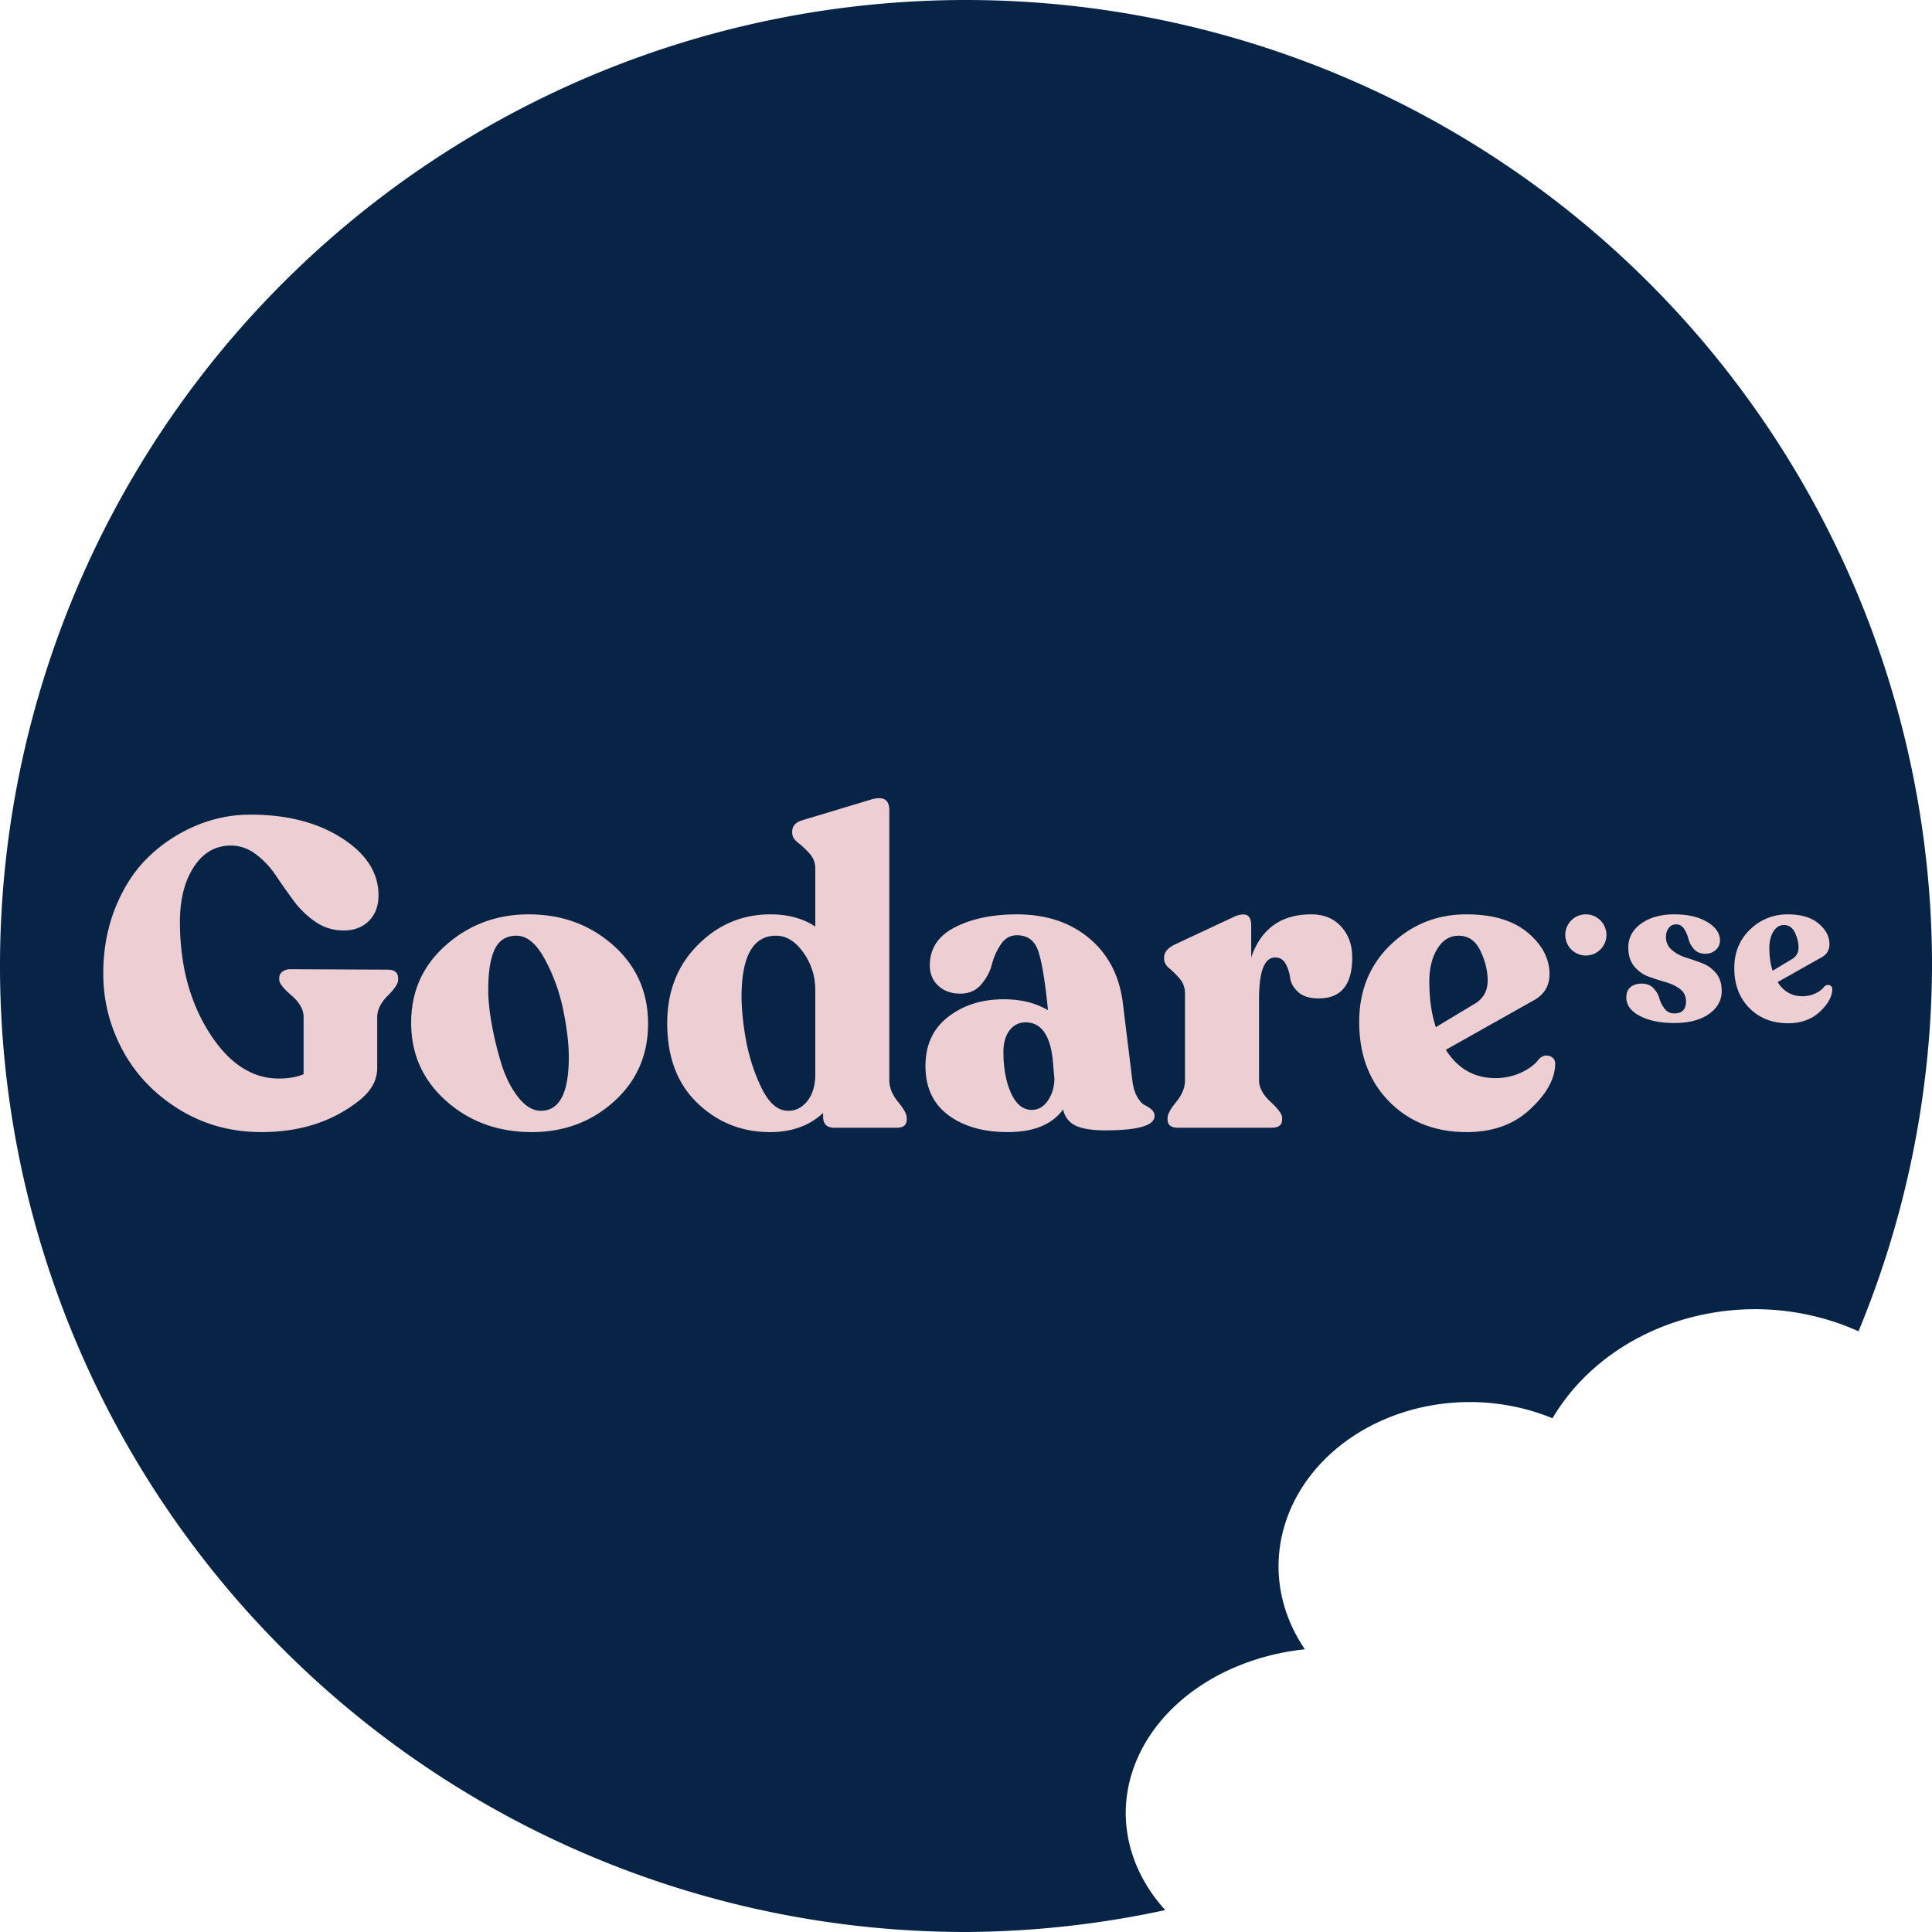 <svg width="254mm" height="254mm" version="1.1" viewBox="0 0 254 254" xmlns="http://www.w3.org/2000/svg">
 <g transform="translate(249.46 -34.685)" fill="#011e41">
  <path d="m-122.46 34.685a127 127 0 0 0-127 126.99 127 127 0 0 0 126.99 127.01 127 127 0 0 0 26.204-2.881 27.082 21.742 0 0 1-5.19-12.388 27.082 21.742 0 0 1 23.552-21.899 25.175 21.615 0 0 1-3.463-10.525 25.175 21.615 0 0 1 24.6-21.975l0.576-6e-3a25.175 21.615 0 0 1 10.834 2.135 30.133 26.828 0 0 1 25.985-14.335l0.69-7e-3a30.133 26.828 0 0 1 13.561 2.906 127 127 0 0 0 9.665-48.004 127 127 0 0 0-126.97-127.02z" opacity=".97"/>
  <g transform="matrix(.436 0 0 .436 -235.88 139.57)" fill-rule="evenodd">
   <path d="m453.25 41.357c0 3.427-2.778 6.205-6.205 6.205s-6.205-2.778-6.205-6.205 2.778-6.205 6.205-6.205 6.205 2.778 6.205 6.205m53.528-2.988c-1.314 0-2.375 0.657-3.185 1.969-0.809 1.314-1.215 2.954-1.215 4.924 0 2.628 0.328 4.925 0.985 6.894l6.107-3.676c1.136-0.788 1.707-1.904 1.707-3.349 0-1.444-0.363-2.931-1.084-4.465-0.721-1.53-1.828-2.297-3.315-2.297m12.147 18.58c0.481-0.48 1.015-0.622 1.609-0.428 0.59 0.199 0.862 0.647 0.819 1.347-0.088 2.19-1.356 4.422-3.809 6.697-2.45 2.277-5.623 3.415-9.519 3.415-4.771 0-8.666-1.534-11.687-4.597-3.02-3.062-4.529-7.067-4.529-12.015 0-4.726 1.584-8.61 4.758-11.653s6.97-4.563 11.392-4.563c3.983 0 7.068 0.919 9.259 2.757 2.188 1.838 3.281 3.917 3.281 6.238 0 1.838-0.853 3.196-2.56 4.069l-13.066 7.355c1.795 2.845 4.291 4.266 7.485 4.266 1.357 0 2.637-0.273 3.842-0.82 1.202-0.547 2.11-1.237 2.725-2.068m-45.227 10.964c-4.202 0-7.659-0.71-10.373-2.135-2.714-1.421-4.071-3.269-4.071-5.546 0-1.399 0.426-2.452 1.279-3.152 0.855-0.7 1.982-1.05 3.383-1.05 1.487 0 2.668 0.471 3.545 1.41 0.876 0.944 1.466 1.972 1.773 3.086 0.305 1.117 0.831 2.146 1.576 3.086 0.743 0.944 1.707 1.413 2.888 1.413 2.365 0 3.546-1.205 3.546-3.612 0-1.576-0.602-2.823-1.807-3.742-1.204-0.919-2.658-1.619-4.365-2.1a71.687 71.687 0 0 1-5.089-1.643c-1.685-0.612-3.129-1.641-4.333-3.086-1.205-1.443-1.806-3.347-1.806-5.711 0-2.931 1.292-5.327 3.874-7.19 2.583-1.859 5.909-2.789 9.98-2.789 4.072 0 7.388 0.767 9.946 2.298 2.563 1.533 3.842 3.393 3.842 5.58 0 1.139-0.427 2.09-1.279 2.857-0.856 0.766-1.895 1.148-3.12 1.148-1.444 0-2.584-0.459-3.415-1.378-0.83-0.92-1.389-1.937-1.672-3.054-0.286-1.117-0.724-2.134-1.315-3.053s-1.389-1.379-2.396-1.379c-0.962 0-1.718 0.374-2.266 1.117-0.548 0.745-0.82 1.619-0.82 2.626 0 1.619 0.58 2.934 1.739 3.94 1.16 1.007 2.563 1.772 4.202 2.298 1.644 0.524 3.284 1.095 4.924 1.707 1.644 0.612 3.043 1.609 4.202 2.987 1.16 1.379 1.742 3.184 1.742 5.418 0 2.799-1.282 5.11-3.841 6.924-2.562 1.817-6.051 2.725-10.473 2.725m-193.74 26.197c2.013 0 3.654-0.961 4.925-2.888 1.267-1.924 1.903-4.114 1.903-6.565l-0.525-6.04c-0.876-7.267-3.591-10.9-8.141-10.9-2.016 0-3.634 0.811-4.859 2.43-1.227 1.621-1.838 3.788-1.838 6.5 0 4.903 0.765 9.039 2.298 12.408 1.531 3.372 3.611 5.055 6.237 5.055zm30.333-8.929c0.263 2.102 0.766 3.788 1.51 5.056 0.743 1.27 1.488 2.081 2.233 2.43 0.742 0.35 1.422 0.788 2.035 1.313 0.612 0.525 0.919 1.181 0.919 1.97 0 2.889-4.947 4.332-14.839 4.332-4.027 0-7.024-0.482-8.994-1.443-1.97-0.962-3.218-2.582-3.743-4.859-3.328 4.553-8.886 6.828-16.677 6.828-7.352 0-13.328-1.706-17.923-5.121-4.596-3.415-6.894-8.358-6.894-14.839 0-6.301 2.275-11.227 6.828-14.772 4.551-3.546 10.154-5.319 16.809-5.319 5.163 0 9.585 1.096 13.261 3.284v-0.395c-0.876-8.665-1.86-14.529-2.954-17.596-1.095-3.063-3.217-4.595-6.369-4.595-2.014 0-3.633 0.92-4.858 2.758-1.227 1.837-2.124 3.853-2.692 6.04-0.57 2.189-1.641 4.202-3.217 6.04-1.577 1.839-3.677 2.758-6.303 2.758-2.715 0-4.924-0.789-6.632-2.364-1.706-1.576-2.561-3.632-2.561-6.172 0-5.076 2.539-8.906 7.617-11.49 5.077-2.581 11.293-3.873 18.646-3.873 8.753 0 15.997 2.386 21.733 7.156 5.733 4.773 9.126 11.228 10.176 19.368zm98.354-43.594c-2.628 0-4.751 1.312-6.369 3.939-1.621 2.625-2.431 5.909-2.431 9.848 0 5.253 0.657 9.85 1.971 13.788l12.213-7.353c2.275-1.576 3.413-3.808 3.413-6.698 0-2.888-0.722-5.863-2.167-8.929-1.443-3.063-3.656-4.595-6.63-4.595m24.292 37.16c0.962-0.962 2.035-1.246 3.217-0.853 1.182 0.394 1.728 1.294 1.641 2.693-0.176 4.378-2.714 8.844-7.615 13.394-4.904 4.552-11.251 6.828-19.042 6.828-9.542 0-17.333-3.063-23.373-9.192-6.04-6.128-9.06-14.137-9.06-24.031 0-9.453 3.171-17.222 9.52-23.308 6.346-6.083 13.94-9.126 22.782-9.126 7.965 0 14.137 1.838 18.515 5.515 4.377 3.677 6.566 7.837 6.566 12.476 0 3.676-1.706 6.39-5.121 8.139l-26.131 14.708c3.588 5.692 8.578 8.536 14.97 8.536 2.713 0 5.273-0.545 7.681-1.642 2.407-1.094 4.223-2.471 5.45-4.137m-68.677-43.595c3.764 0 6.763 1.227 8.995 3.677 2.233 2.452 3.349 5.56 3.349 9.322 0 8.23-3.371 12.344-10.112 12.344-2.713 0-4.772-0.633-6.17-1.904-1.403-1.267-2.213-2.691-2.43-4.268-0.22-1.575-0.68-2.997-1.379-4.267-0.701-1.268-1.752-1.905-3.152-1.905-3.24 0-4.858 4.202-4.858 12.606v24.424c0 2.191 1.159 4.358 3.48 6.501 2.318 2.146 3.479 3.742 3.479 4.792v0.527c0 1.664-1.051 2.494-3.151 2.494h-28.233c-2.1 0-3.151-0.83-3.151-2.494v-0.527c0-1.05 0.874-2.646 2.626-4.792 1.751-2.143 2.626-4.31 2.626-6.501v-26.13c0-1.751-0.525-3.239-1.575-4.464-1.051-1.226-2.102-2.276-3.152-3.153-1.049-0.874-1.575-1.838-1.575-2.888v-0.395c0-1.486 1.005-2.757 3.02-3.808l18.515-8.666c1.75-0.611 2.975-0.657 3.676-0.131 0.7 0.525 1.051 1.533 1.051 3.021v9.584c2.975-8.665 9.016-12.999 18.121-12.999m-157.97 59.222c2.363 0.089 4.354-0.873 5.975-2.889 1.619-2.012 2.429-4.726 2.429-8.141v-25.343c0-4.202-1.205-7.988-3.611-11.358-2.408-3.37-5.144-5.056-8.207-5.056-6.48 0-9.937 5.384-10.374 16.151-0.176 4.115 0.197 8.886 1.116 14.313 0.919 5.428 2.495 10.484 4.728 15.167 2.232 4.683 4.879 7.07 7.944 7.156zm30.728-9.192c0 2.19 0.874 4.357 2.626 6.501 1.75 2.145 2.625 3.742 2.625 4.792v0.526c0 1.664-1.006 2.494-3.02 2.494h-18.777c-2.278 0-3.414-1.094-3.414-3.283v-1.181c-4.117 3.853-9.455 5.778-16.02 5.778-8.492 0-15.78-2.911-21.864-8.734-6.086-5.819-9.126-13.852-9.126-24.095 0-9.54 3.063-17.398 9.191-23.57 6.127-6.172 13.438-9.258 21.93-9.258 5.339 0 9.849 1.227 13.525 3.677v-17.465c0-1.75-0.571-3.261-1.708-4.53-1.137-1.268-2.297-2.363-3.479-3.283-1.182-0.919-1.773-1.904-1.773-2.954v-0.395c0-1.661 1.006-2.8 3.021-3.414l20.484-6.171c3.852-1.225 5.779-0.175 5.779 3.152zm-105.05 9.192c5.601 0 8.404-5.385 8.404-16.151 0-3.94-0.549-8.621-1.641-14.05-1.096-5.427-2.934-10.548-5.516-15.363-2.583-4.815-5.449-7.223-8.601-7.223-3.065 0-5.252 1.358-6.566 4.07-1.312 2.715-1.969 6.828-1.969 12.344 0 2.889 0.348 6.304 1.05 10.242 0.7 3.94 1.662 7.902 2.889 11.884 1.224 3.984 2.91 7.353 5.056 10.11 2.144 2.759 4.442 4.137 6.894 4.137m-2.758 6.435c-10.156 0-18.757-3.129-25.803-9.389-7.047-6.258-10.571-14.116-10.571-23.571s3.501-17.267 10.506-23.439c7.002-6.172 15.318-9.258 24.949-9.258 9.98 0 18.47 3.109 25.475 9.324 7.002 6.215 10.505 14.095 10.505 23.636 0 9.454-3.414 17.267-10.242 23.439-6.83 6.172-15.101 9.258-24.819 9.258m-81.546-4e-4c-9.105 0-17.354-2.275-24.751-6.828-7.399-4.55-13.066-10.461-17.006-17.728-3.938-7.264-5.909-15.012-5.909-23.242 0-7.265 1.248-13.962 3.742-20.091 2.495-6.127 5.821-11.182 9.981-15.167 4.156-3.982 8.883-7.09 14.181-9.323 5.295-2.232 10.788-3.349 16.48-3.349 11.03 0 20.221 2.365 27.576 7.091 7.353 4.729 11.03 10.463 11.03 17.202 0 3.241-0.965 5.824-2.889 7.748-1.927 1.927-4.464 2.889-7.617 2.889-3.151 0-5.997-0.874-8.534-2.626-2.54-1.751-4.727-3.874-6.566-6.369-1.838-2.494-3.611-5.01-5.319-7.551-1.707-2.538-3.721-4.681-6.04-6.433-2.32-1.751-4.838-2.627-7.55-2.627-4.642 0-8.361 2.146-11.162 6.434-2.802 4.29-4.202 9.806-4.202 16.546 0 12.957 2.932 24.075 8.798 33.353 5.864 9.281 12.868 13.92 21.01 13.92 2.975 0 5.471-0.437 7.485-1.314v-17.201c0-2.275-1.227-4.466-3.676-6.566-2.453-2.102-3.677-3.676-3.677-4.727v-0.526c0-0.787 0.328-1.421 0.984-1.904 0.657-0.48 1.465-0.721 2.43-0.721l29.282 0.131c2.102 0 3.151 0.875 3.151 2.625v0.527c0 1.049-1.049 2.625-3.151 4.726-2.101 2.101-3.151 4.291-3.151 6.566v15.232c0 3.676-1.838 6.959-5.515 9.848-7.968 6.304-17.772 9.455-29.415 9.455" fill="#f3d3d6" fill-opacity=".973"/>
  </g>
 </g>
</svg>
